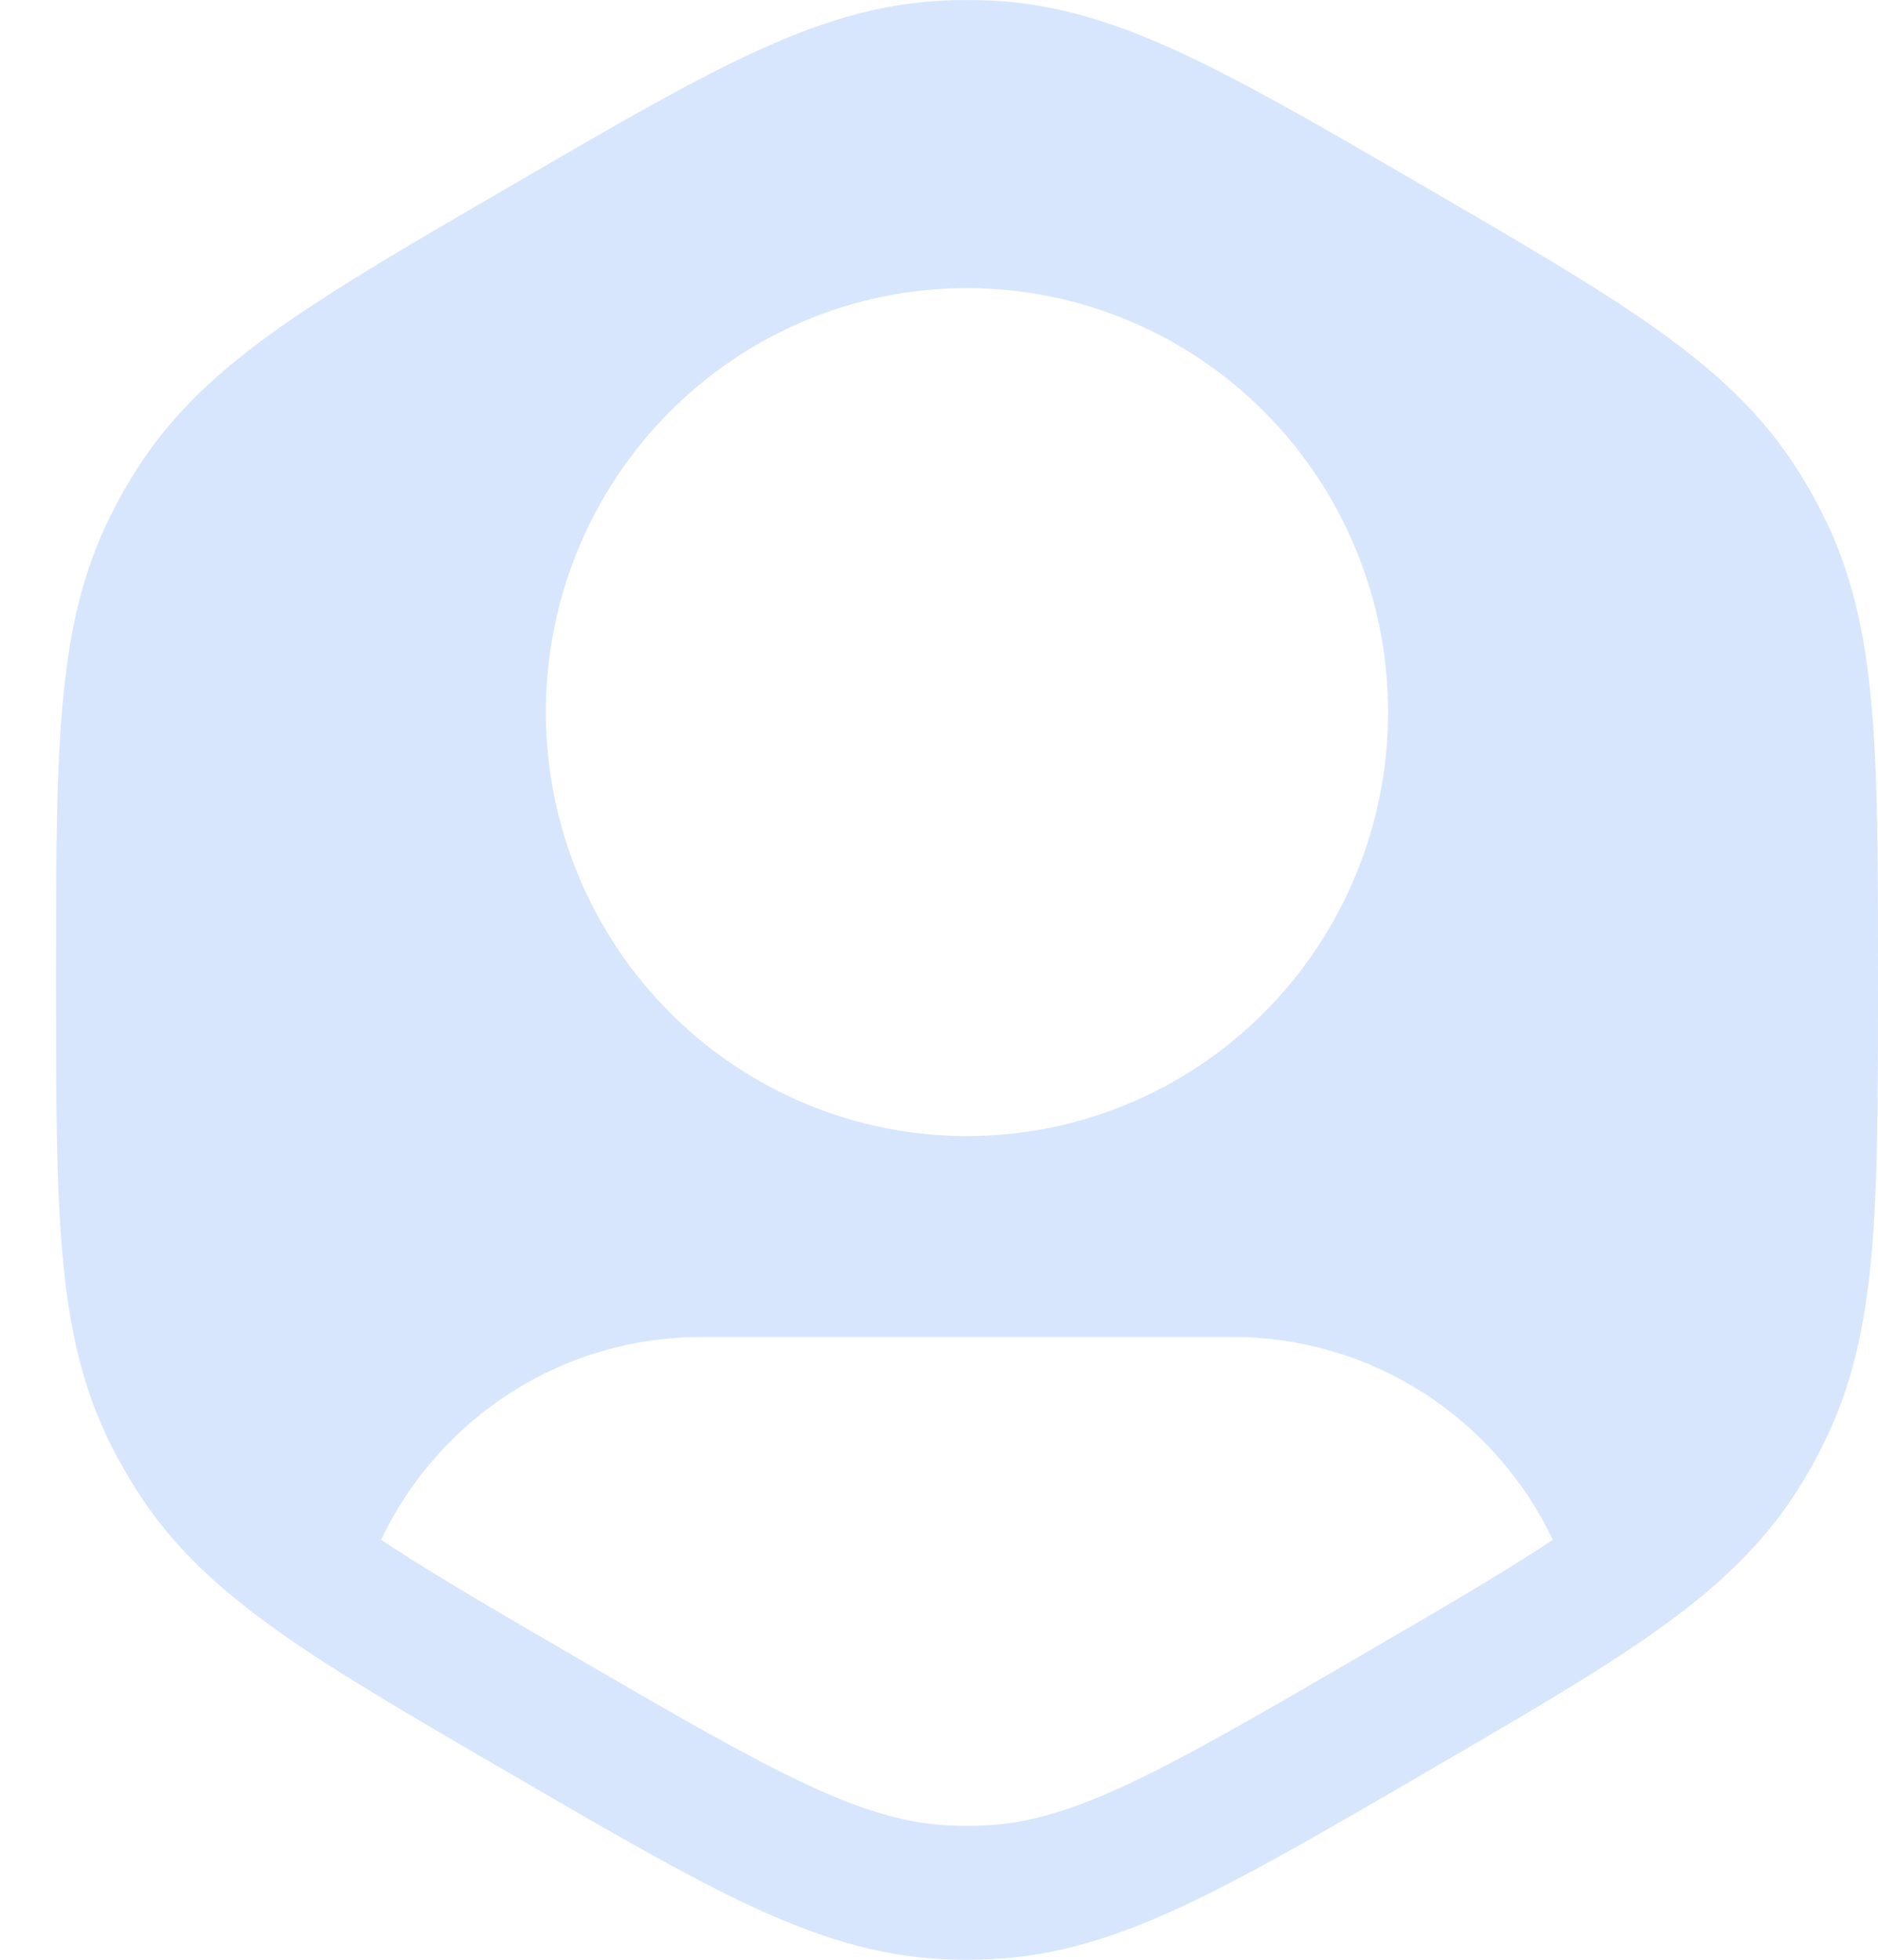 <svg width="23" height="24" viewBox="0 0 23 24" fill="none" xmlns="http://www.w3.org/2000/svg">
<path fill-rule="evenodd" clip-rule="evenodd" d="M11.533 0.007C11.739 -0.002 11.946 -0.002 12.152 0.007C12.948 0.048 13.682 0.281 14.498 0.663C15.294 1.035 16.218 1.571 17.389 2.252L17.454 2.29C18.624 2.97 19.549 3.508 20.266 4.015C21.003 4.537 21.569 5.059 22.003 5.734C22.114 5.909 22.218 6.089 22.311 6.274C22.675 6.988 22.842 7.744 22.922 8.647C23 9.527 23 10.602 23 11.962V12.038C23 13.398 23 14.473 22.922 15.353C22.842 16.256 22.675 17.012 22.311 17.725C22.218 17.911 22.114 18.092 22.002 18.267C21.475 19.088 20.747 19.688 19.754 20.331C19.126 20.738 18.359 21.183 17.438 21.719L17.389 21.748C16.218 22.428 15.294 22.966 14.498 23.338C13.682 23.72 12.948 23.952 12.152 23.992C11.946 24.003 11.739 24.003 11.533 23.992C10.736 23.952 10.003 23.718 9.187 23.338C8.391 22.966 7.466 22.428 6.297 21.748L6.248 21.72C5.336 21.19 4.575 20.747 3.949 20.343C2.948 19.694 2.212 19.093 1.683 18.265C1.571 18.091 1.468 17.911 1.374 17.727C1.009 17.012 0.843 16.256 0.764 15.353C0.686 14.473 0.686 13.398 0.686 12.038V11.962C0.686 10.602 0.686 9.527 0.764 8.647C0.843 7.744 1.009 6.988 1.374 6.275C1.468 6.089 1.571 5.909 1.683 5.734C2.115 5.059 2.682 4.537 3.419 4.015C4.136 3.508 5.061 2.97 6.232 2.29L6.297 2.252C7.467 1.571 8.391 1.034 9.187 0.662C10.003 0.281 10.736 0.048 11.532 0.008L11.533 0.007ZM19.017 18.857C18.663 18.113 18.108 17.485 17.415 17.046C16.721 16.606 15.919 16.373 15.1 16.373H8.585C7.766 16.373 6.963 16.606 6.27 17.045C5.577 17.485 5.021 18.113 4.667 18.857L4.83 18.963C5.418 19.345 6.147 19.768 7.077 20.309C8.288 21.013 9.151 21.512 9.872 21.85C10.58 22.18 11.1 22.329 11.614 22.354C11.766 22.362 11.919 22.362 12.072 22.354C12.585 22.329 13.105 22.181 13.813 21.85C14.535 21.512 15.397 21.013 16.607 20.309C17.548 19.762 18.281 19.336 18.873 18.952L19.017 18.857ZM11.843 3.528C11.165 3.528 10.495 3.662 9.869 3.923C9.243 4.184 8.675 4.566 8.196 5.049C7.717 5.531 7.337 6.103 7.078 6.733C6.819 7.363 6.685 8.039 6.685 8.72C6.685 9.402 6.819 10.078 7.078 10.708C7.337 11.338 7.717 11.91 8.196 12.392C8.675 12.874 9.243 13.257 9.869 13.518C10.495 13.779 11.165 13.913 11.843 13.913C13.21 13.913 14.522 13.366 15.489 12.392C16.457 11.418 17 10.098 17 8.72C17 7.343 16.457 6.022 15.489 5.049C14.522 4.075 13.21 3.528 11.843 3.528Z" fill="#D8E6FD"/>
</svg>
